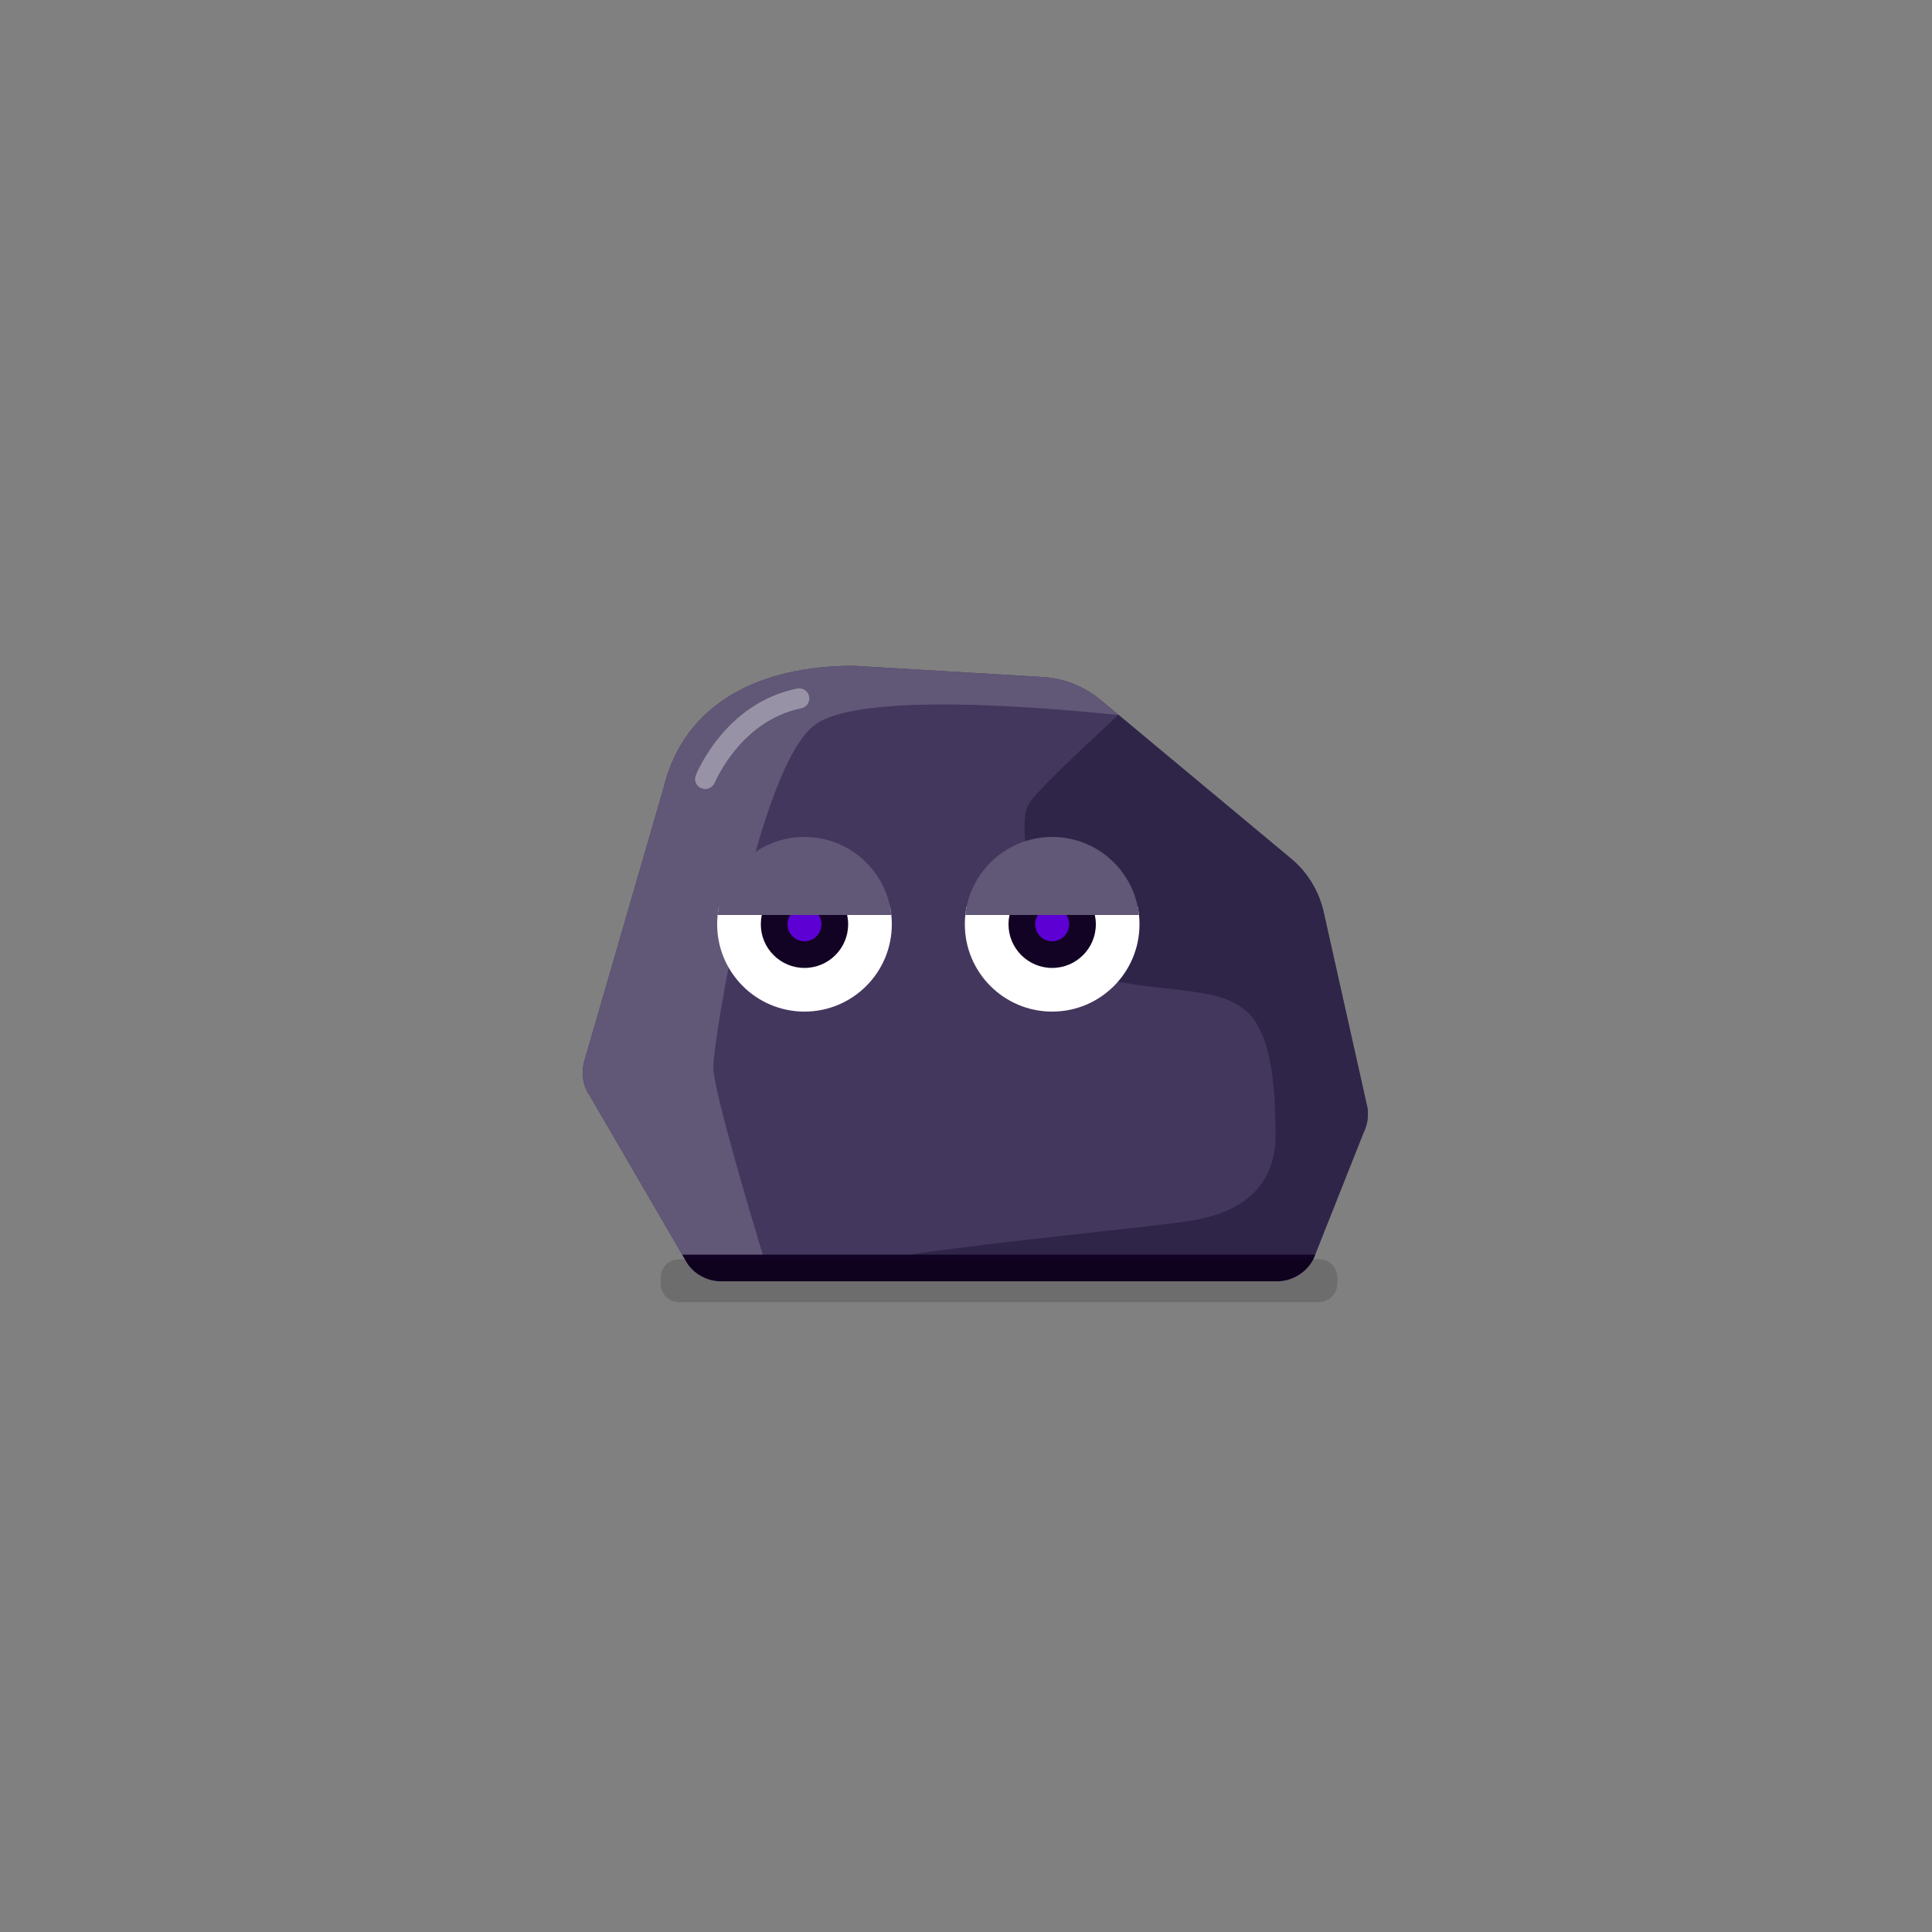 <svg version="1.1" id="prefix__Layer_1" 
  xmlns="http://www.w3.org/2000/svg" 
  xmlns:xlink="http://www.w3.org/1999/xlink" x="0" y="0" viewBox="0 0 500 500" xml:space="preserve">
  <rect x="0" y="0" width="500" height="500" fill="#808080" stroke="none"/>
  <style>
        .prefix__st1{fill:#615777}.prefix__st3{fill:#120223}.prefix__st5{fill:#fff}.prefix__st6{fill:#5c00d3}
  </style>
  <defs>
    <path id="prefix__SVGID_1_" d="M177.9 327l-25.2-43.3c-1.8-2.5-2.3-5.7-1.6-8.7l20.6-71c5.5-22.7 25.8-31.7 49.2-31.7l48.8 2.9c5.6.3 10.9 2.4 15.2 6l49.1 40.9c4.4 3.6 7.4 8.6 8.6 14.1l11.3 50.5c.3 2.2 0 4.4-1 6.4L340 325.6c-1.8 3.7-5.6 6-9.7 6H186.8c-3.6 0-6.9-1.7-8.9-4.6z"/>
  </defs>
  <use xlink:href="#prefix__SVGID_1_" overflow="visible" fill="#44375e"/>
  <clipPath id="prefix__SVGID_2_">
    <use xlink:href="#prefix__SVGID_1_" overflow="visible"/>
  </clipPath>
  <g clip-path="url(#prefix__SVGID_2_)">
    <path class="prefix__st1" d="M299.1 186.1c-15.4-1.8-75.9-8.4-88.5 1.7-14.6 11.6-26 81.4-26 88.4 0 5.8 9.6 37.9 12.8 48.5l-12.7 6.9c-3.5 0-18.8-4-20.8-6.9L143.1 290c-1.8-2.5-4.2-10.9-3.5-13.9l24.3-76.2c5.5-22.7 28.6-34.7 52-34.7H254c3.4 0 18.8-2.8 20.8 0l24.3 20.9z"/>
    <path d="M358 293.5l-10.4 27.7c-1.8 3.6-6.3 10.4-10.4 10.4l-102-6.9c27.3-3.9 60.4-6.9 72.4-8.7 17.2-2.5 22.7-12.1 22.5-22.5-.1-6.9 0-24.3-6.9-31.2-6.9-6.9-19.1-5.2-36.4-8.7-17.3-3.5-24.3-38.1-20.8-45.1 2.3-4.6 25.3-24.8 29.6-29.5l41.6 38.1c8.9 2.8 7.7 23.2 9 32.4l15.2 33.4c.4 2.4-2.4 8.6-3.4 10.6z" fill="#2f2549"/>
    <path class="prefix__st3" d="M174.3 335.1h169.8l3.5-10.4H163.9z"/>
  </g>
  <g>
    <defs>
      <path id="prefix__SVGID_3_" d="M302.4 234.6H177.6l4.2 31h120.6z"/>
    </defs>
    <clipPath id="prefix__SVGID_4_">
      <use xlink:href="#prefix__SVGID_3_" overflow="visible"/>
    </clipPath>
    <g clip-path="url(#prefix__SVGID_4_)">
      <circle class="prefix__st5" cx="208.2" cy="239.2" r="22.6"/>
      <circle class="prefix__st3" cx="208.2" cy="239.2" r="11.3"/>
      <circle class="prefix__st5" cx="272.3" cy="239.2" r="22.6"/>
      <circle class="prefix__st3" cx="272.3" cy="239.2" r="11.3"/>
      <circle class="prefix__st6" cx="208.2" cy="239.2" r="4.4"/>
      <circle class="prefix__st6" cx="272.3" cy="239.2" r="4.4"/>
    </g>
  </g>
  <g>
    <defs>
      <path id="prefix__SVGID_5_" d="M173.9 206.8h124.8v30H173.9z"/>
    </defs>
    <clipPath id="prefix__SVGID_6_">
      <use xlink:href="#prefix__SVGID_5_" overflow="visible"/>
    </clipPath>
    <g clip-path="url(#prefix__SVGID_6_)">
      <circle class="prefix__st1" cx="208.2" cy="239.2" r="22.6"/>
      <circle class="prefix__st1" cx="272.3" cy="239.2" r="22.6"/>
    </g>
  </g>
  <path d="M182.5 204.2c-.3 0-.6-.1-1-.2-1.3-.5-2-2-1.4-3.4.3-.8 7.7-18.7 26.2-22.4 1.4-.3 2.8.6 3.1 2 .3 1.4-.6 2.8-2 3.1-15.8 3.2-22.3 19.1-22.4 19.2-.5 1.1-1.4 1.7-2.5 1.7z" opacity=".35" fill="#fff"/>
  <g opacity=".15">
    <path d="M341.3 337H175.7c-2.6 0-4.7-2.1-4.7-4.7v-1.7c0-2.6 2.1-4.7 4.7-4.7h165.7c2.6 0 4.7 2.1 4.7 4.7v1.7c-.1 2.6-2.2 4.7-4.8 4.7z"/>
  </g>
</svg>
